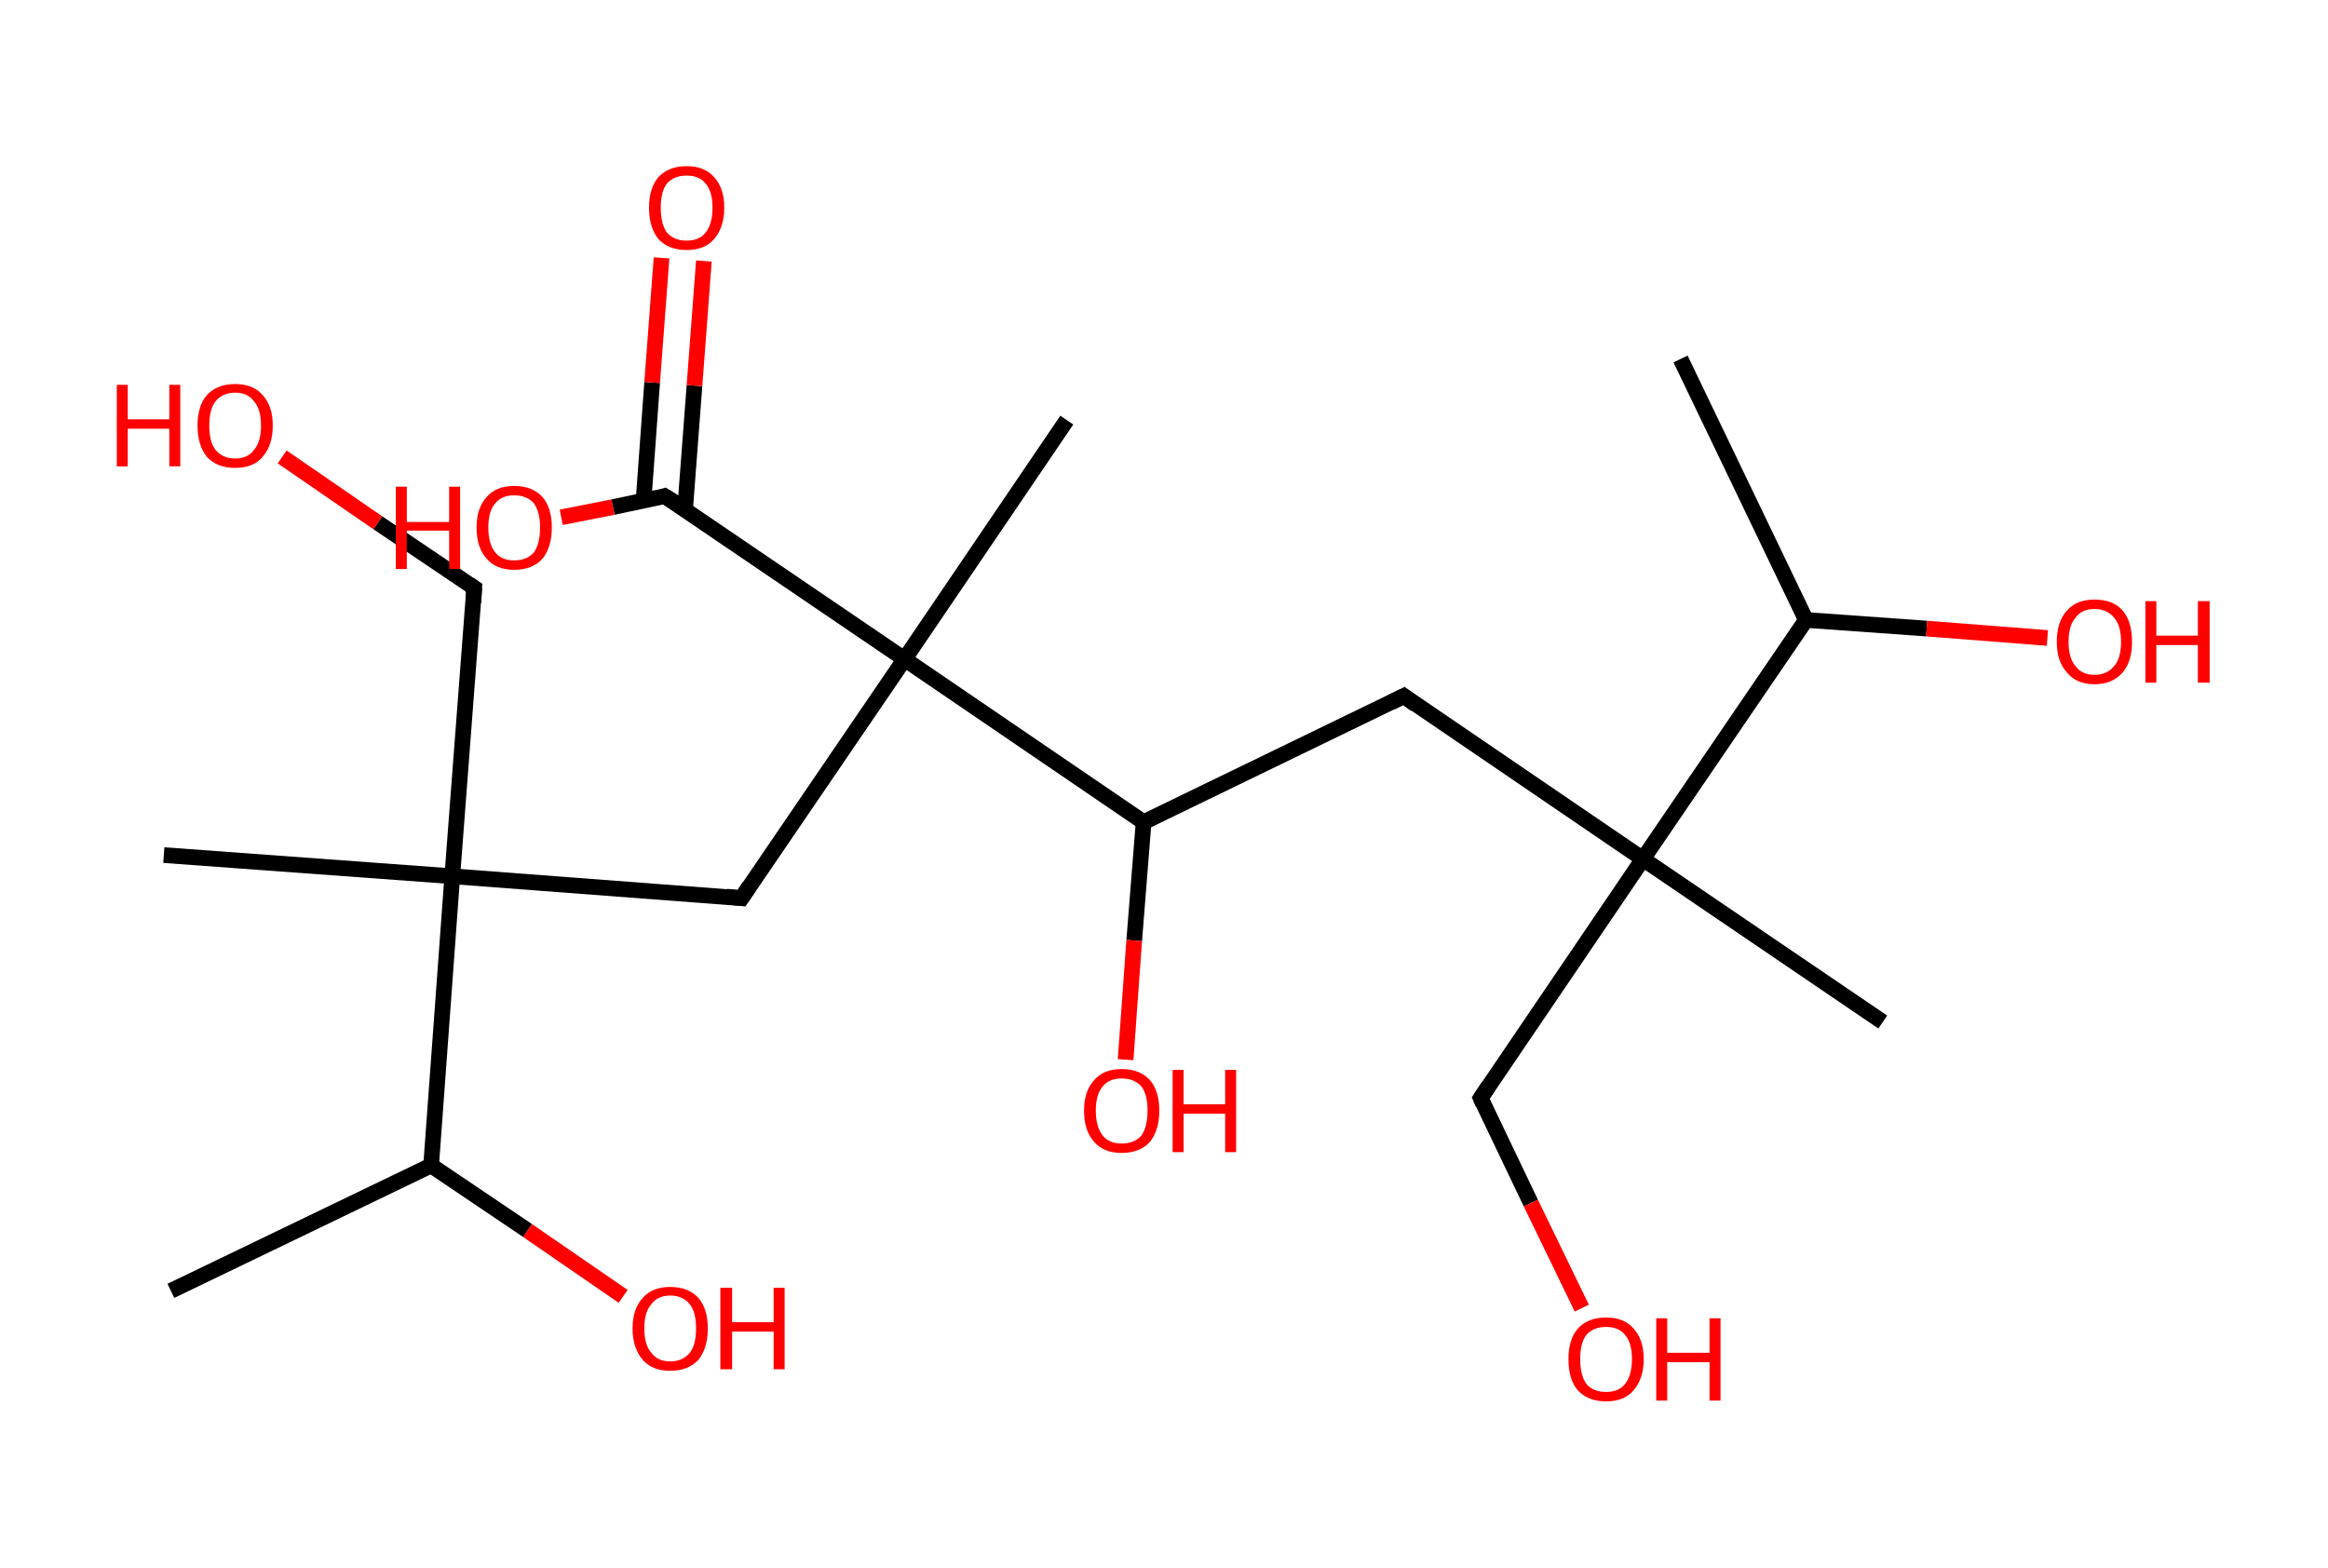 <?xml version='1.0' encoding='ASCII' standalone='yes'?>
<svg xmlns="http://www.w3.org/2000/svg" xmlns:rdkit="http://www.rdkit.org/xml" xmlns:xlink="http://www.w3.org/1999/xlink" version="1.1" baseProfile="full" xml:space="preserve" width="297px" height="200px" viewBox="0 0 297 200">
<!-- END OF HEADER -->
<rect style="opacity:1.0;fill:#FFFFFF;stroke:none" width="297.0" height="200.0" x="0.0" y="0.0"> </rect>
<path class="bond-0 atom-0 atom-1" d="M 214.4,45.8 L 230.4,79.1" style="fill:none;fill-rule:evenodd;stroke:#000000;stroke-width:2.0px;stroke-linecap:butt;stroke-linejoin:miter;stroke-opacity:1"/>
<path class="bond-1 atom-1 atom-2" d="M 230.4,79.1 L 245.8,80.2" style="fill:none;fill-rule:evenodd;stroke:#000000;stroke-width:2.0px;stroke-linecap:butt;stroke-linejoin:miter;stroke-opacity:1"/>
<path class="bond-1 atom-1 atom-2" d="M 245.8,80.2 L 261.2,81.4" style="fill:none;fill-rule:evenodd;stroke:#FF0000;stroke-width:2.0px;stroke-linecap:butt;stroke-linejoin:miter;stroke-opacity:1"/>
<path class="bond-2 atom-1 atom-3" d="M 230.4,79.1 L 209.6,109.6" style="fill:none;fill-rule:evenodd;stroke:#000000;stroke-width:2.0px;stroke-linecap:butt;stroke-linejoin:miter;stroke-opacity:1"/>
<path class="bond-3 atom-3 atom-4" d="M 209.6,109.6 L 240.2,130.4" style="fill:none;fill-rule:evenodd;stroke:#000000;stroke-width:2.0px;stroke-linecap:butt;stroke-linejoin:miter;stroke-opacity:1"/>
<path class="bond-4 atom-3 atom-5" d="M 209.6,109.6 L 188.9,140.1" style="fill:none;fill-rule:evenodd;stroke:#000000;stroke-width:2.0px;stroke-linecap:butt;stroke-linejoin:miter;stroke-opacity:1"/>
<path class="bond-5 atom-5 atom-6" d="M 188.9,140.1 L 195.3,153.5" style="fill:none;fill-rule:evenodd;stroke:#000000;stroke-width:2.0px;stroke-linecap:butt;stroke-linejoin:miter;stroke-opacity:1"/>
<path class="bond-5 atom-5 atom-6" d="M 195.3,153.5 L 201.8,166.9" style="fill:none;fill-rule:evenodd;stroke:#FF0000;stroke-width:2.0px;stroke-linecap:butt;stroke-linejoin:miter;stroke-opacity:1"/>
<path class="bond-6 atom-3 atom-7" d="M 209.6,109.6 L 179.1,88.8" style="fill:none;fill-rule:evenodd;stroke:#000000;stroke-width:2.0px;stroke-linecap:butt;stroke-linejoin:miter;stroke-opacity:1"/>
<path class="bond-7 atom-7 atom-8" d="M 179.1,88.8 L 145.9,104.9" style="fill:none;fill-rule:evenodd;stroke:#000000;stroke-width:2.0px;stroke-linecap:butt;stroke-linejoin:miter;stroke-opacity:1"/>
<path class="bond-8 atom-8 atom-9" d="M 145.9,104.9 L 144.7,120.0" style="fill:none;fill-rule:evenodd;stroke:#000000;stroke-width:2.0px;stroke-linecap:butt;stroke-linejoin:miter;stroke-opacity:1"/>
<path class="bond-8 atom-8 atom-9" d="M 144.7,120.0 L 143.6,135.2" style="fill:none;fill-rule:evenodd;stroke:#FF0000;stroke-width:2.0px;stroke-linecap:butt;stroke-linejoin:miter;stroke-opacity:1"/>
<path class="bond-9 atom-8 atom-10" d="M 145.9,104.9 L 115.4,84.1" style="fill:none;fill-rule:evenodd;stroke:#000000;stroke-width:2.0px;stroke-linecap:butt;stroke-linejoin:miter;stroke-opacity:1"/>
<path class="bond-10 atom-10 atom-11" d="M 115.4,84.1 L 136.1,53.6" style="fill:none;fill-rule:evenodd;stroke:#000000;stroke-width:2.0px;stroke-linecap:butt;stroke-linejoin:miter;stroke-opacity:1"/>
<path class="bond-11 atom-10 atom-12" d="M 115.4,84.1 L 94.6,114.6" style="fill:none;fill-rule:evenodd;stroke:#000000;stroke-width:2.0px;stroke-linecap:butt;stroke-linejoin:miter;stroke-opacity:1"/>
<path class="bond-12 atom-12 atom-13" d="M 94.6,114.6 L 57.7,111.8" style="fill:none;fill-rule:evenodd;stroke:#000000;stroke-width:2.0px;stroke-linecap:butt;stroke-linejoin:miter;stroke-opacity:1"/>
<path class="bond-13 atom-13 atom-14" d="M 57.7,111.8 L 20.9,109.1" style="fill:none;fill-rule:evenodd;stroke:#000000;stroke-width:2.0px;stroke-linecap:butt;stroke-linejoin:miter;stroke-opacity:1"/>
<path class="bond-14 atom-13 atom-15" d="M 57.7,111.8 L 60.5,75.0" style="fill:none;fill-rule:evenodd;stroke:#000000;stroke-width:2.0px;stroke-linecap:butt;stroke-linejoin:miter;stroke-opacity:1"/>
<path class="bond-15 atom-15 atom-16" d="M 60.5,75.0 L 48.2,66.7" style="fill:none;fill-rule:evenodd;stroke:#000000;stroke-width:2.0px;stroke-linecap:butt;stroke-linejoin:miter;stroke-opacity:1"/>
<path class="bond-15 atom-15 atom-16" d="M 48.2,66.7 L 36.0,58.3" style="fill:none;fill-rule:evenodd;stroke:#FF0000;stroke-width:2.0px;stroke-linecap:butt;stroke-linejoin:miter;stroke-opacity:1"/>
<path class="bond-16 atom-13 atom-17" d="M 57.7,111.8 L 55.0,148.7" style="fill:none;fill-rule:evenodd;stroke:#000000;stroke-width:2.0px;stroke-linecap:butt;stroke-linejoin:miter;stroke-opacity:1"/>
<path class="bond-17 atom-17 atom-18" d="M 55.0,148.7 L 21.8,164.7" style="fill:none;fill-rule:evenodd;stroke:#000000;stroke-width:2.0px;stroke-linecap:butt;stroke-linejoin:miter;stroke-opacity:1"/>
<path class="bond-18 atom-17 atom-19" d="M 55.0,148.7 L 67.3,157.0" style="fill:none;fill-rule:evenodd;stroke:#000000;stroke-width:2.0px;stroke-linecap:butt;stroke-linejoin:miter;stroke-opacity:1"/>
<path class="bond-18 atom-17 atom-19" d="M 67.3,157.0 L 79.5,165.4" style="fill:none;fill-rule:evenodd;stroke:#FF0000;stroke-width:2.0px;stroke-linecap:butt;stroke-linejoin:miter;stroke-opacity:1"/>
<path class="bond-19 atom-10 atom-20" d="M 115.4,84.1 L 84.8,63.3" style="fill:none;fill-rule:evenodd;stroke:#000000;stroke-width:2.0px;stroke-linecap:butt;stroke-linejoin:miter;stroke-opacity:1"/>
<path class="bond-20 atom-20 atom-21" d="M 87.4,65.0 L 88.6,49.2" style="fill:none;fill-rule:evenodd;stroke:#000000;stroke-width:2.0px;stroke-linecap:butt;stroke-linejoin:miter;stroke-opacity:1"/>
<path class="bond-20 atom-20 atom-21" d="M 88.6,49.2 L 89.8,33.3" style="fill:none;fill-rule:evenodd;stroke:#FF0000;stroke-width:2.0px;stroke-linecap:butt;stroke-linejoin:miter;stroke-opacity:1"/>
<path class="bond-20 atom-20 atom-21" d="M 82.1,63.9 L 83.2,48.8" style="fill:none;fill-rule:evenodd;stroke:#000000;stroke-width:2.0px;stroke-linecap:butt;stroke-linejoin:miter;stroke-opacity:1"/>
<path class="bond-20 atom-20 atom-21" d="M 83.2,48.8 L 84.4,32.9" style="fill:none;fill-rule:evenodd;stroke:#FF0000;stroke-width:2.0px;stroke-linecap:butt;stroke-linejoin:miter;stroke-opacity:1"/>
<path class="bond-21 atom-20 atom-22" d="M 84.8,63.3 L 78.2,64.7" style="fill:none;fill-rule:evenodd;stroke:#000000;stroke-width:2.0px;stroke-linecap:butt;stroke-linejoin:miter;stroke-opacity:1"/>
<path class="bond-21 atom-20 atom-22" d="M 78.2,64.7 L 71.6,66.0" style="fill:none;fill-rule:evenodd;stroke:#FF0000;stroke-width:2.0px;stroke-linecap:butt;stroke-linejoin:miter;stroke-opacity:1"/>
<path d="M 189.9,138.6 L 188.9,140.1 L 189.2,140.8" style="fill:none;stroke:#000000;stroke-width:2.0px;stroke-linecap:butt;stroke-linejoin:miter;stroke-opacity:1;"/>
<path d="M 180.6,89.9 L 179.1,88.8 L 177.5,89.6" style="fill:none;stroke:#000000;stroke-width:2.0px;stroke-linecap:butt;stroke-linejoin:miter;stroke-opacity:1;"/>
<path d="M 95.6,113.1 L 94.6,114.6 L 92.7,114.4" style="fill:none;stroke:#000000;stroke-width:2.0px;stroke-linecap:butt;stroke-linejoin:miter;stroke-opacity:1;"/>
<path d="M 60.4,76.9 L 60.5,75.0 L 59.9,74.6" style="fill:none;stroke:#000000;stroke-width:2.0px;stroke-linecap:butt;stroke-linejoin:miter;stroke-opacity:1;"/>
<path d="M 86.4,64.3 L 84.8,63.3 L 84.5,63.4" style="fill:none;stroke:#000000;stroke-width:2.0px;stroke-linecap:butt;stroke-linejoin:miter;stroke-opacity:1;"/>
<path class="atom-2" d="M 262.4 81.9 Q 262.4 79.3, 263.7 77.9 Q 264.9 76.5, 267.2 76.5 Q 269.6 76.5, 270.8 77.9 Q 272.0 79.3, 272.0 81.9 Q 272.0 84.4, 270.8 85.8 Q 269.5 87.3, 267.2 87.3 Q 264.9 87.3, 263.7 85.8 Q 262.4 84.4, 262.4 81.9 M 267.2 86.1 Q 268.8 86.1, 269.7 85.0 Q 270.6 84.0, 270.6 81.9 Q 270.6 79.8, 269.7 78.8 Q 268.8 77.7, 267.2 77.7 Q 265.6 77.7, 264.8 78.8 Q 263.9 79.8, 263.9 81.9 Q 263.9 84.0, 264.8 85.0 Q 265.6 86.1, 267.2 86.1 " fill="#FF0000"/>
<path class="atom-2" d="M 273.7 76.7 L 275.1 76.7 L 275.1 81.1 L 280.4 81.1 L 280.4 76.7 L 281.9 76.7 L 281.9 87.1 L 280.4 87.1 L 280.4 82.3 L 275.1 82.3 L 275.1 87.1 L 273.7 87.1 L 273.7 76.7 " fill="#FF0000"/>
<path class="atom-6" d="M 200.1 173.4 Q 200.1 170.9, 201.3 169.5 Q 202.6 168.1, 204.9 168.1 Q 207.2 168.1, 208.4 169.5 Q 209.7 170.9, 209.7 173.4 Q 209.7 175.9, 208.4 177.4 Q 207.2 178.8, 204.9 178.8 Q 202.6 178.8, 201.3 177.4 Q 200.1 176.0, 200.1 173.4 M 204.9 177.6 Q 206.5 177.6, 207.3 176.6 Q 208.2 175.5, 208.2 173.4 Q 208.2 171.3, 207.3 170.3 Q 206.5 169.3, 204.9 169.3 Q 203.3 169.3, 202.4 170.3 Q 201.6 171.3, 201.6 173.4 Q 201.6 175.5, 202.4 176.6 Q 203.3 177.6, 204.9 177.6 " fill="#FF0000"/>
<path class="atom-6" d="M 211.3 168.2 L 212.7 168.2 L 212.7 172.6 L 218.1 172.6 L 218.1 168.2 L 219.5 168.2 L 219.5 178.7 L 218.1 178.7 L 218.1 173.8 L 212.7 173.8 L 212.7 178.7 L 211.3 178.7 L 211.3 168.2 " fill="#FF0000"/>
<path class="atom-9" d="M 138.3 141.7 Q 138.3 139.2, 139.6 137.8 Q 140.8 136.4, 143.1 136.4 Q 145.4 136.4, 146.7 137.8 Q 147.9 139.2, 147.9 141.7 Q 147.9 144.2, 146.7 145.7 Q 145.4 147.1, 143.1 147.1 Q 140.8 147.1, 139.6 145.7 Q 138.3 144.3, 138.3 141.7 M 143.1 145.9 Q 144.7 145.9, 145.6 144.9 Q 146.4 143.8, 146.4 141.7 Q 146.4 139.6, 145.6 138.6 Q 144.7 137.6, 143.1 137.6 Q 141.5 137.6, 140.7 138.6 Q 139.8 139.6, 139.8 141.7 Q 139.8 143.8, 140.7 144.9 Q 141.5 145.9, 143.1 145.9 " fill="#FF0000"/>
<path class="atom-9" d="M 149.6 136.5 L 151.0 136.5 L 151.0 140.9 L 156.3 140.9 L 156.3 136.5 L 157.7 136.5 L 157.7 147.0 L 156.3 147.0 L 156.3 142.1 L 151.0 142.1 L 151.0 147.0 L 149.6 147.0 L 149.6 136.5 " fill="#FF0000"/>
<path class="atom-16" d="M 14.9 49.1 L 16.3 49.1 L 16.3 53.5 L 21.6 53.5 L 21.6 49.1 L 23.0 49.1 L 23.0 59.5 L 21.6 59.5 L 21.6 54.7 L 16.3 54.7 L 16.3 59.5 L 14.9 59.5 L 14.9 49.1 " fill="#FF0000"/>
<path class="atom-16" d="M 25.2 54.3 Q 25.2 51.8, 26.4 50.4 Q 27.7 49.0, 30.0 49.0 Q 32.3 49.0, 33.5 50.4 Q 34.8 51.8, 34.8 54.3 Q 34.8 56.8, 33.5 58.3 Q 32.3 59.7, 30.0 59.7 Q 27.7 59.7, 26.4 58.3 Q 25.2 56.8, 25.2 54.3 M 30.0 58.5 Q 31.6 58.5, 32.4 57.4 Q 33.3 56.4, 33.3 54.3 Q 33.3 52.2, 32.4 51.2 Q 31.6 50.1, 30.0 50.1 Q 28.4 50.1, 27.5 51.2 Q 26.7 52.2, 26.7 54.3 Q 26.7 56.4, 27.5 57.4 Q 28.4 58.5, 30.0 58.5 " fill="#FF0000"/>
<path class="atom-19" d="M 80.7 169.5 Q 80.7 167.0, 82.0 165.6 Q 83.2 164.2, 85.5 164.2 Q 87.8 164.2, 89.1 165.6 Q 90.3 167.0, 90.3 169.5 Q 90.3 172.0, 89.1 173.5 Q 87.8 174.9, 85.5 174.9 Q 83.2 174.9, 82.0 173.5 Q 80.7 172.0, 80.7 169.5 M 85.5 173.7 Q 87.1 173.7, 88.0 172.6 Q 88.8 171.6, 88.8 169.5 Q 88.8 167.4, 88.0 166.4 Q 87.1 165.3, 85.5 165.3 Q 83.9 165.3, 83.1 166.4 Q 82.2 167.4, 82.2 169.5 Q 82.2 171.6, 83.1 172.6 Q 83.9 173.7, 85.5 173.7 " fill="#FF0000"/>
<path class="atom-19" d="M 91.9 164.3 L 93.4 164.3 L 93.4 168.7 L 98.7 168.7 L 98.7 164.3 L 100.1 164.3 L 100.1 174.7 L 98.7 174.7 L 98.7 169.9 L 93.4 169.9 L 93.4 174.7 L 91.9 174.7 L 91.9 164.3 " fill="#FF0000"/>
<path class="atom-21" d="M 82.8 26.5 Q 82.8 24.0, 84.0 22.6 Q 85.3 21.2, 87.6 21.2 Q 89.9 21.2, 91.1 22.6 Q 92.4 24.0, 92.4 26.5 Q 92.4 29.0, 91.1 30.5 Q 89.9 31.9, 87.6 31.9 Q 85.3 31.9, 84.0 30.5 Q 82.8 29.0, 82.8 26.5 M 87.6 30.7 Q 89.2 30.7, 90.0 29.7 Q 90.9 28.6, 90.9 26.5 Q 90.9 24.4, 90.0 23.4 Q 89.2 22.4, 87.6 22.4 Q 86.0 22.4, 85.1 23.4 Q 84.3 24.4, 84.3 26.5 Q 84.3 28.6, 85.1 29.7 Q 86.0 30.7, 87.6 30.7 " fill="#FF0000"/>
<path class="atom-22" d="M 50.5 62.1 L 51.9 62.1 L 51.9 66.6 L 57.3 66.6 L 57.3 62.1 L 58.7 62.1 L 58.7 72.6 L 57.3 72.6 L 57.3 67.7 L 51.9 67.7 L 51.9 72.6 L 50.5 72.6 L 50.5 62.1 " fill="#FF0000"/>
<path class="atom-22" d="M 60.8 67.3 Q 60.8 64.8, 62.1 63.4 Q 63.3 62.0, 65.6 62.0 Q 67.9 62.0, 69.2 63.4 Q 70.4 64.8, 70.4 67.3 Q 70.4 69.8, 69.2 71.3 Q 67.9 72.7, 65.6 72.7 Q 63.3 72.7, 62.1 71.3 Q 60.8 69.9, 60.8 67.3 M 65.6 71.5 Q 67.2 71.5, 68.1 70.5 Q 68.9 69.4, 68.9 67.3 Q 68.9 65.3, 68.1 64.2 Q 67.2 63.2, 65.6 63.2 Q 64.0 63.2, 63.2 64.2 Q 62.3 65.2, 62.3 67.3 Q 62.3 69.4, 63.2 70.5 Q 64.0 71.5, 65.6 71.5 " fill="#FF0000"/>
</svg>
